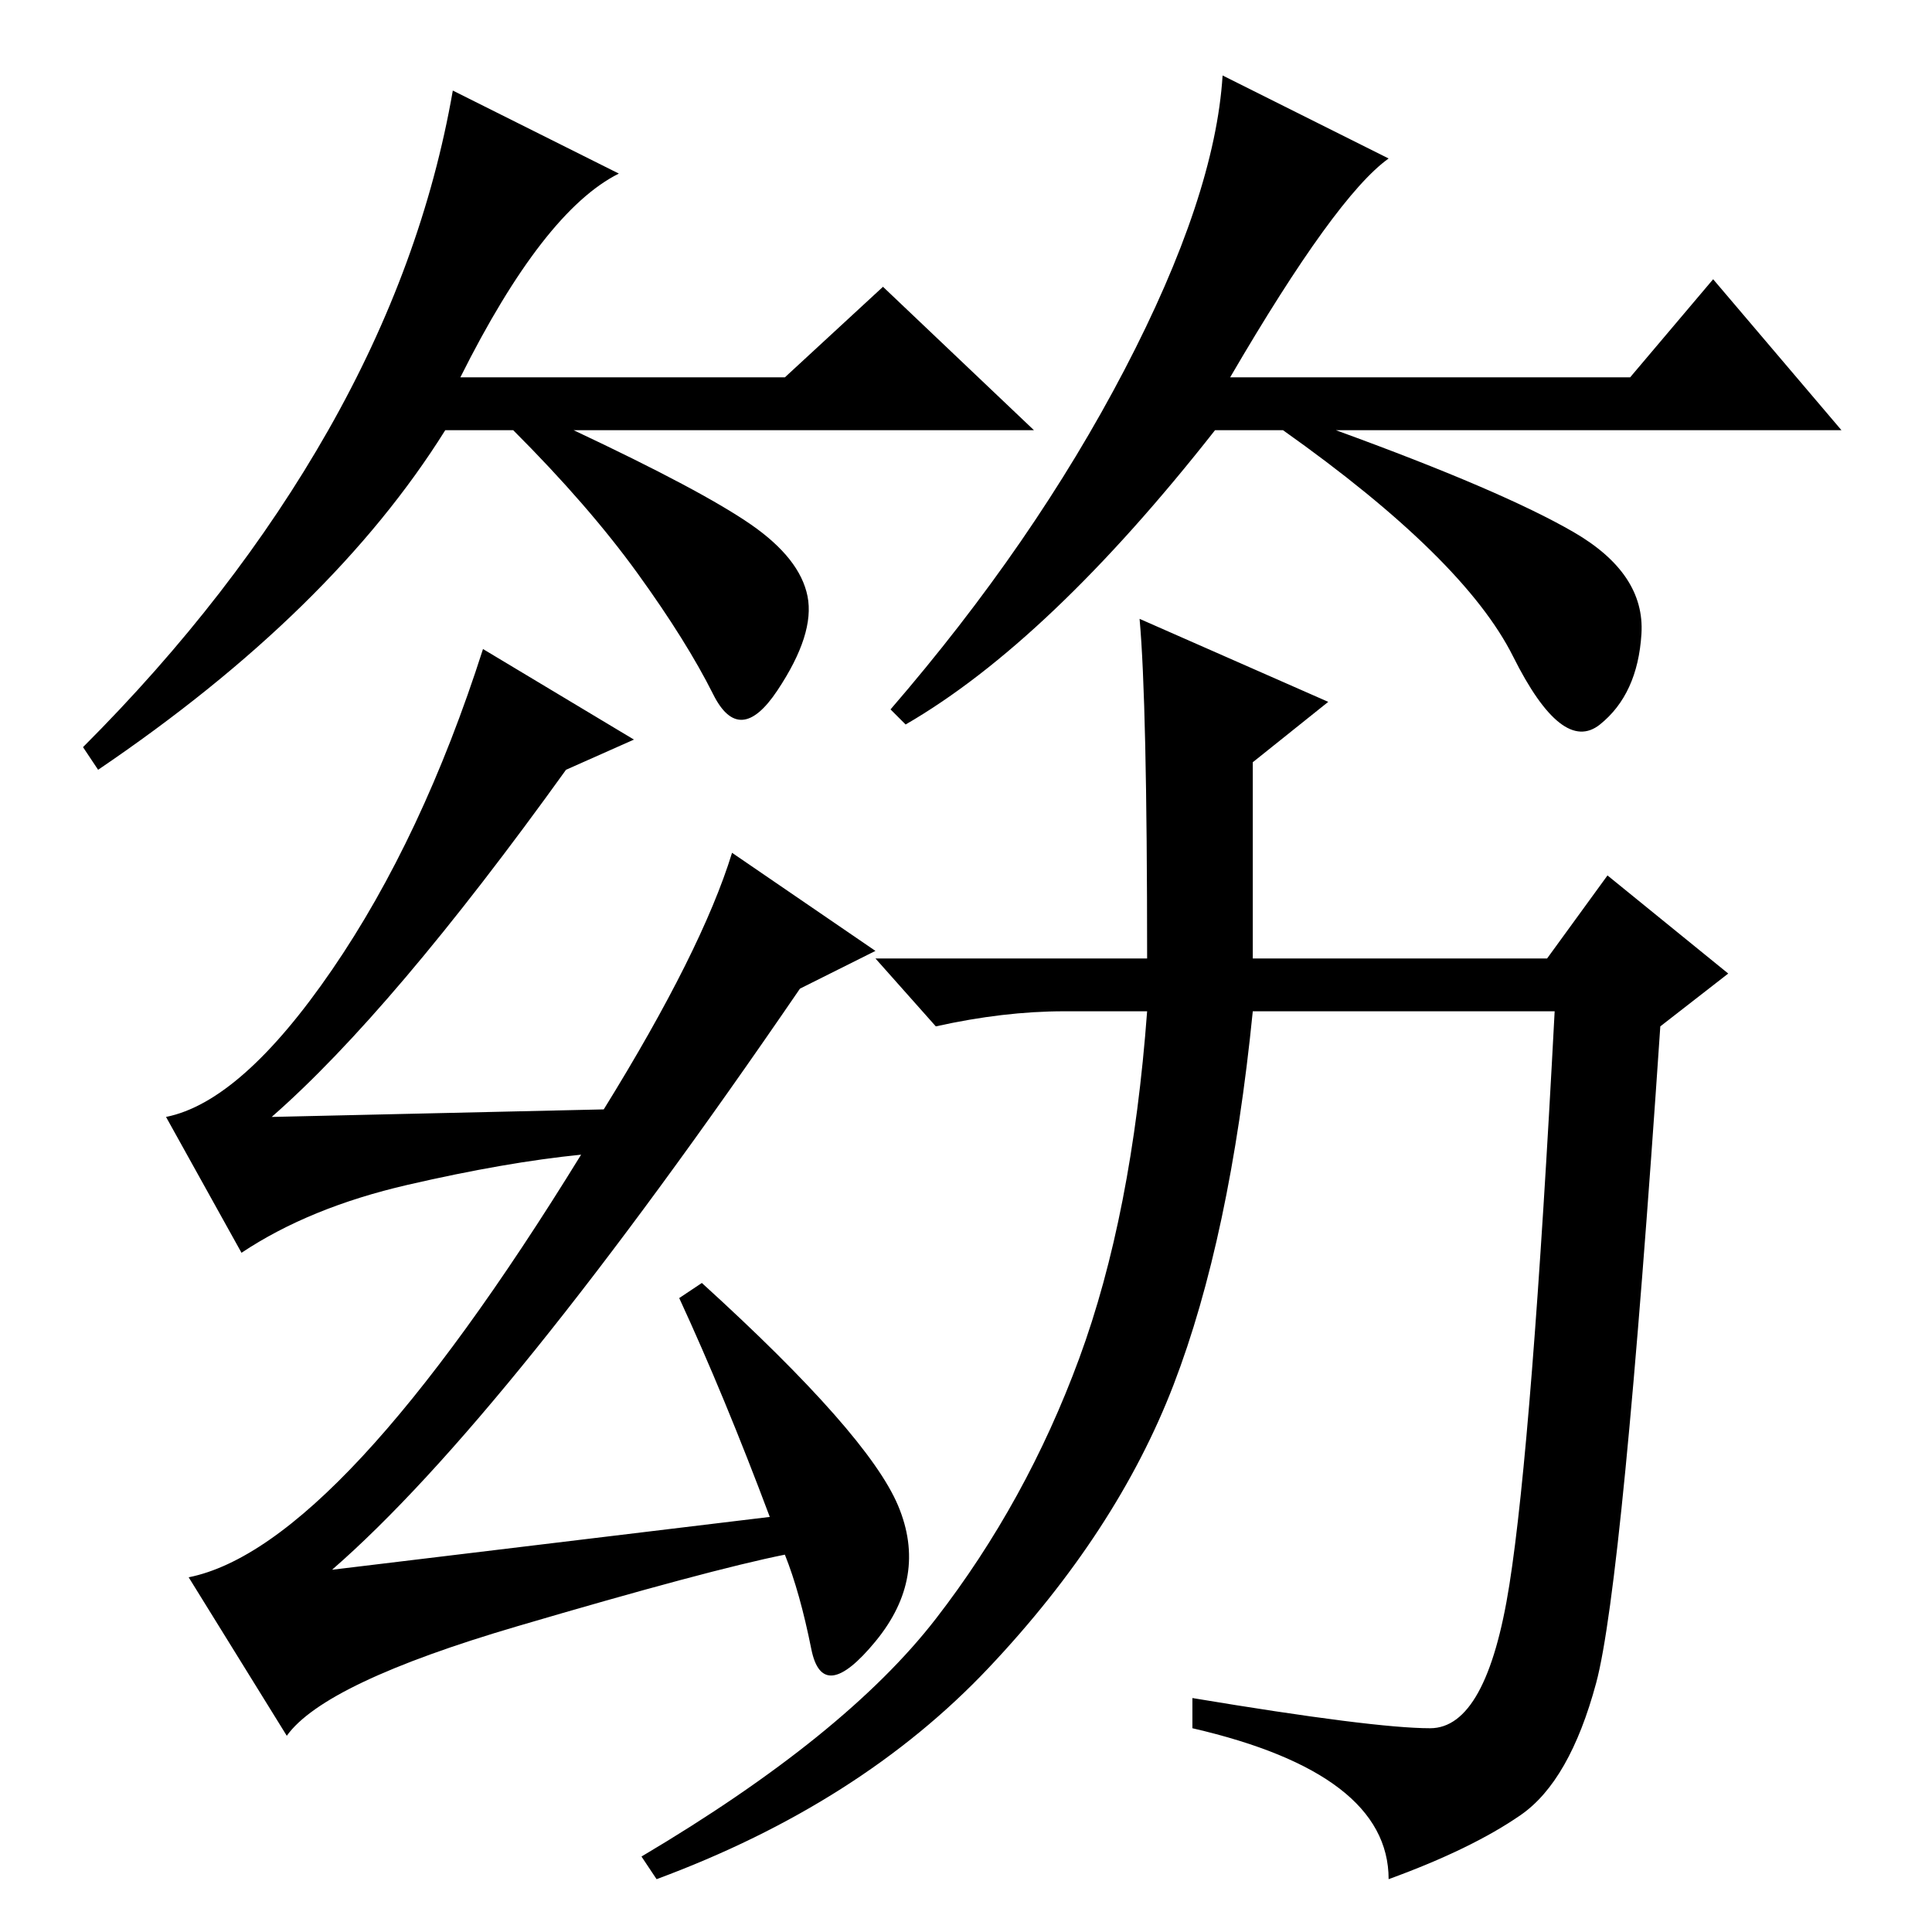 <?xml version="1.0" standalone="no"?>
<!DOCTYPE svg PUBLIC "-//W3C//DTD SVG 1.1//EN" "http://www.w3.org/Graphics/SVG/1.1/DTD/svg11.dtd" >
<svg xmlns="http://www.w3.org/2000/svg" xmlns:xlink="http://www.w3.org/1999/xlink" version="1.1" viewBox="0 -36 256 256">
  <g transform="matrix(1 0 0 -1 0 220)">
   <path fill="currentColor"
d="M61 206h43l13 12l20 -19h-61q17 -8 23.5 -12.5t7.5 -9.5t-4 -12.5t-8.5 -0.5t-10 16t-16.5 19h-9q-15 -24 -46 -45l-2 3q20 20 32.5 42t16.5 45l22 -11q-10 -5 -21 -27zM163 206h53l11 13l17 -20h-67q22 -8 31.5 -13.5t9 -13.5t-5.5 -12t-11.5 9t-30.5 30h-9
q-22 -28 -41 -39l-2 2q19 22 31 45t13 39l22 -11q-7 -5 -21 -29zM106 125q-39 -57 -62 -77l58 7q-6 16 -12 29l3 2q22 -20 26 -29.5t-3 -18t-8.5 -1t-3.5 12.5q-10 -2 -35.5 -9.5t-30.5 -14.5l-13 21q20 4 52 56q-10 -1 -23 -4t-22 -9l-10 18q10 2 22 19.5t20 42.5l20 -12
l-9 -4q-23 -32 -39 -46l44 1q13 21 17 34l19 -13zM151 174l25 -11l-10 -8v-26h39l8 11l16 -13l-9 -7q-5 -74 -8.5 -87t-10 -17.5t-17.5 -8.5q0 14 -26 20v4q24 -4 31.5 -4t10.5 19t6 76h-40q-3 -30 -10.5 -49.5t-24.5 -37.5t-44 -28l-2 3q27 16 39 31.5t19 34.5t9 46h-11
q-8 0 -17 -2l-8 9h36q0 34 -1 45z" />
  </g>

</svg>

